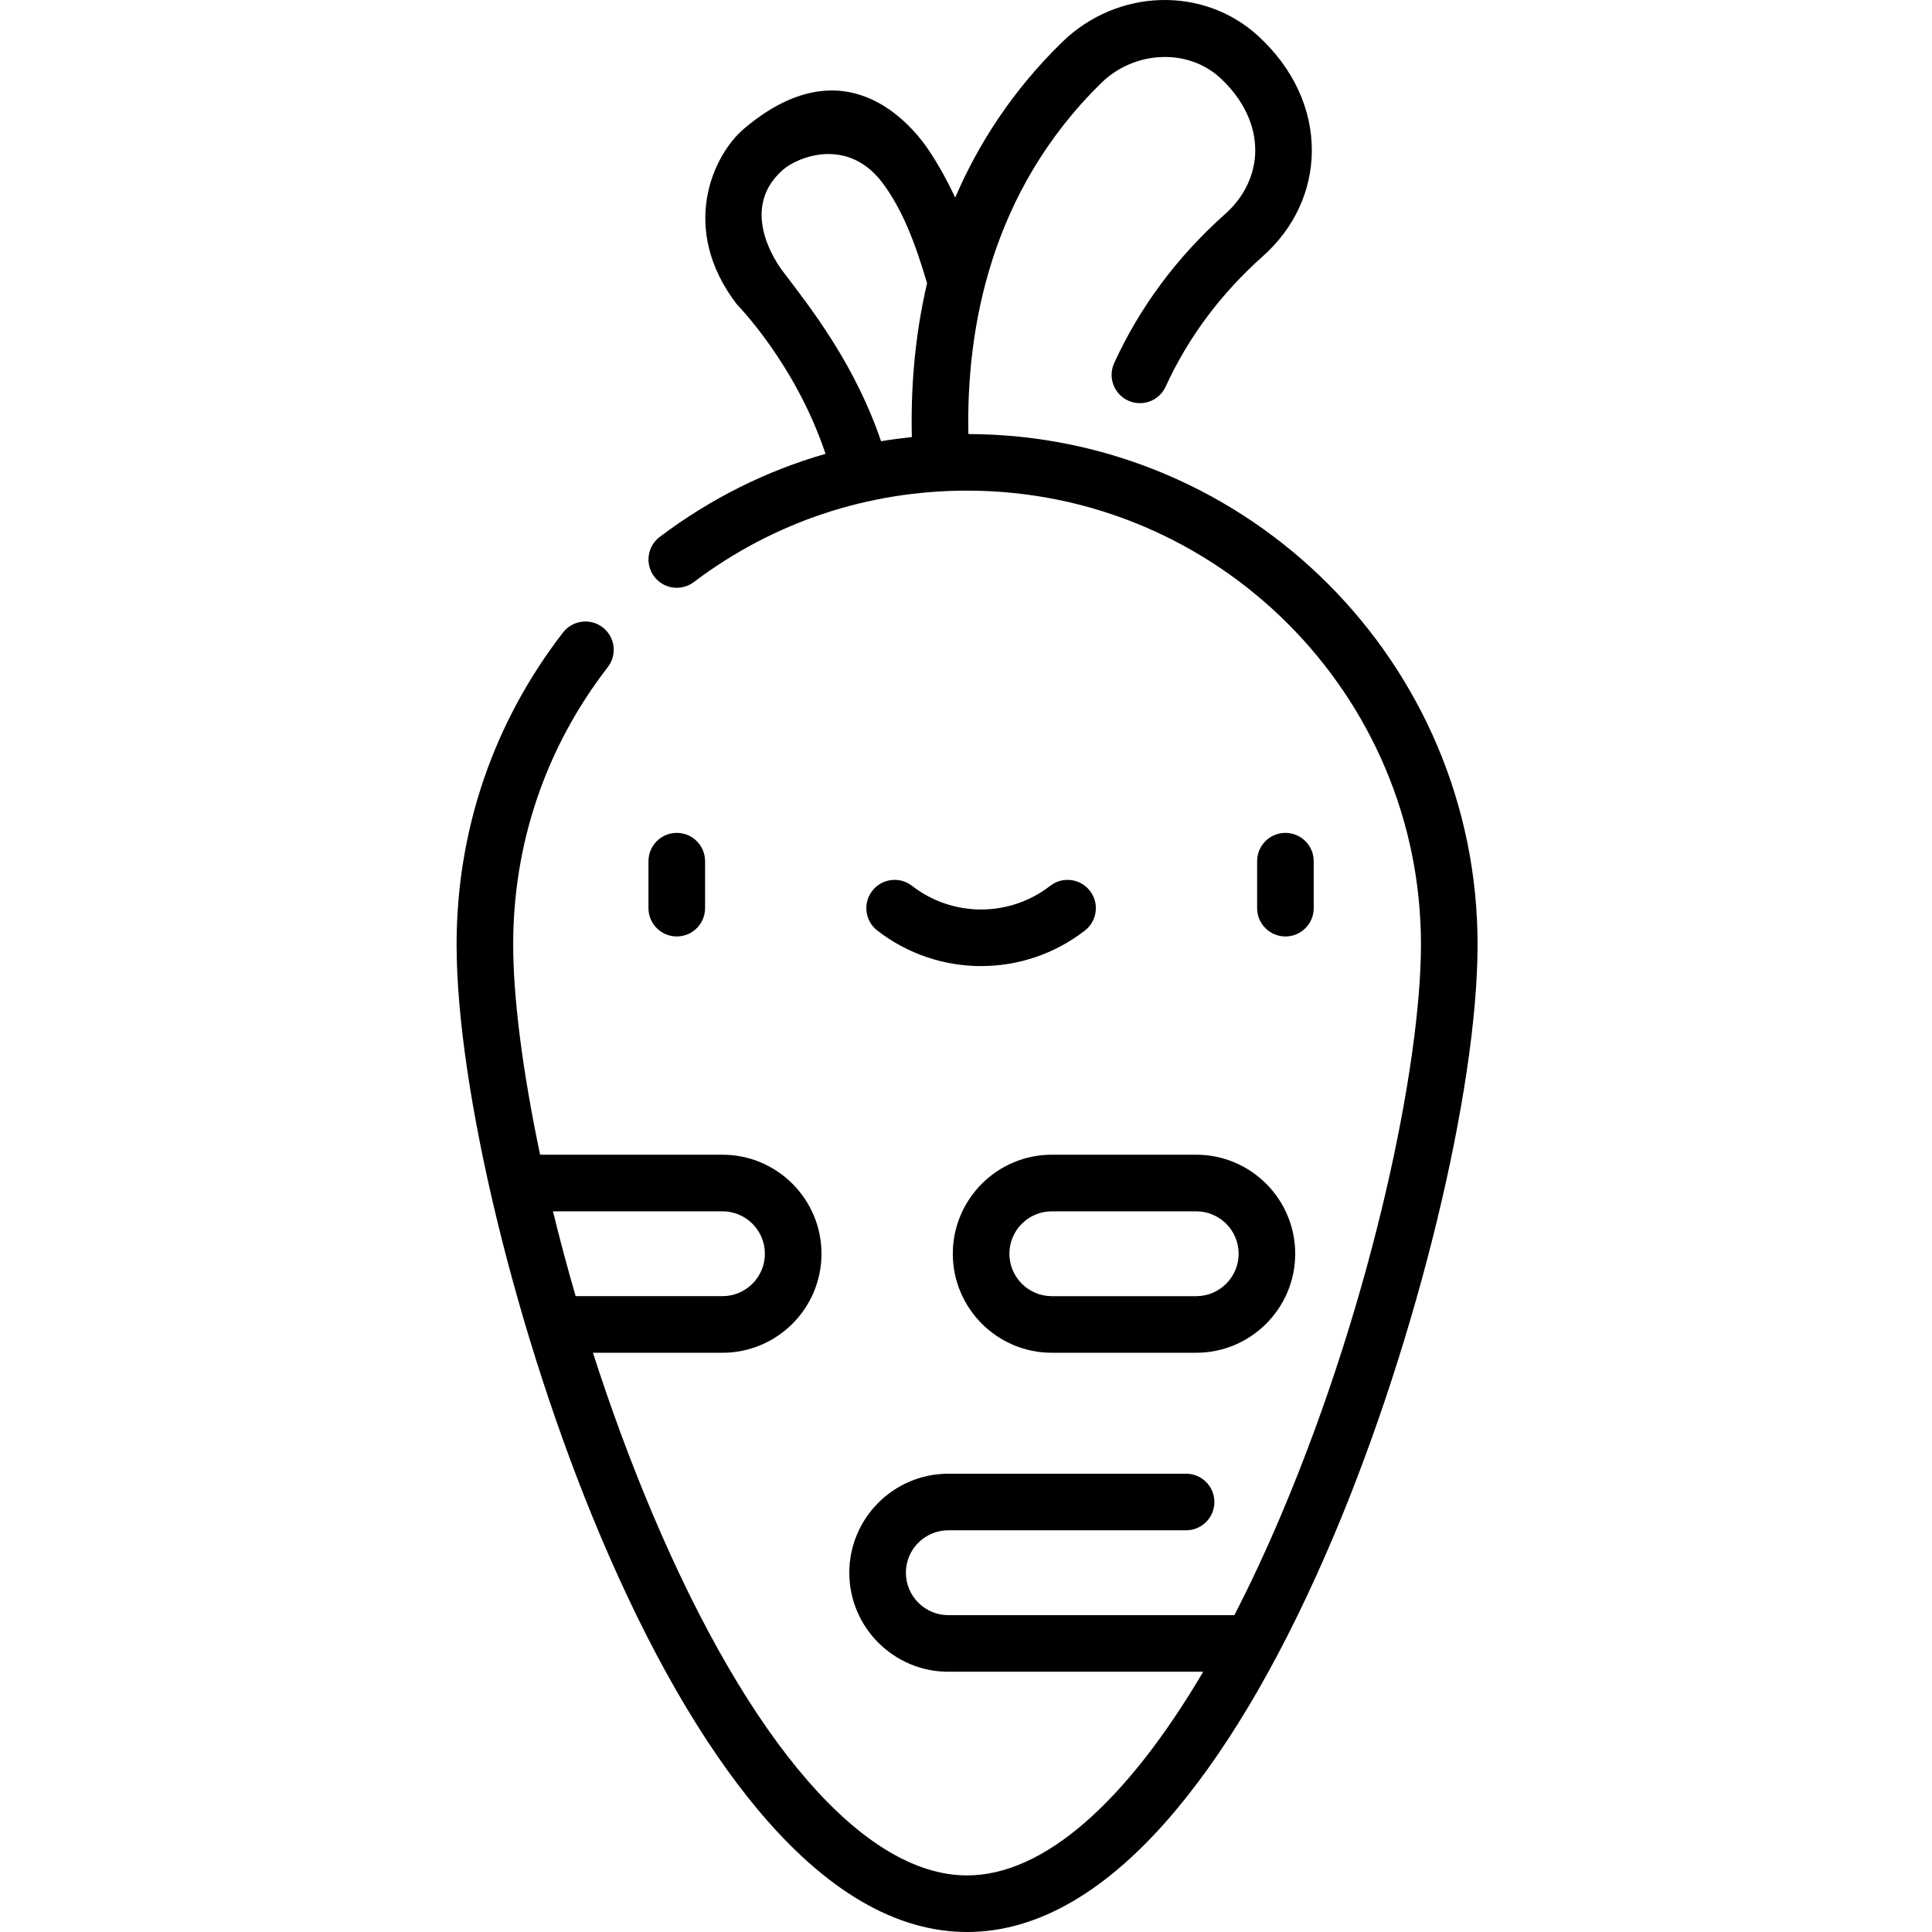 <svg height="512pt" viewBox="-121 0 512 512.001" width="512pt" xmlns="http://www.w3.org/2000/svg"><path d="m227.148 240.672v-12.449c0-4.141-3.355-7.5-7.5-7.5-4.141 0-7.496 3.359-7.496 7.5v12.449c0 4.141 3.355 7.5 7.496 7.5 4.145 0 7.5-3.359 7.5-7.5zm0 0"/><path d="m58.352 248.172c4.145 0 7.5-3.359 7.5-7.5v-12.449c0-4.141-3.355-7.5-7.5-7.5-4.141 0-7.5 3.359-7.5 7.5v12.449c0 4.141 3.359 7.5 7.5 7.5zm0 0"/><path d="m157.32 234.75c-10.785 8.367-25.852 8.367-36.637 0-3.273-2.539-7.984-1.945-10.523 1.328-2.539 3.273-1.941 7.984 1.328 10.523 8.102 6.281 17.809 9.422 27.512 9.422 9.707 0 19.414-3.141 27.512-9.422 3.273-2.539 3.867-7.25 1.328-10.523-2.535-3.273-7.25-3.867-10.52-1.328zm0 0"/><path d="m135.633 115.027c-.578-27.695 5.688-64.156 35.254-93.07 8.793-8.598 22.906-9.191 31.457-1.324 6.059 5.574 9.363 12.441 9.309 19.34-.051 6.266-2.887 12.215-7.98 16.75-12.707 11.32-22.602 24.613-29.406 39.504-1.719 3.77-.062 8.219 3.707 9.938 3.77 1.723 8.219.062 9.938-3.703 5.934-12.988 14.594-24.609 25.738-34.535 8.301-7.395 12.914-17.277 13-27.832.09-11.188-4.934-22.02-14.148-30.496-14.566-13.402-37.453-12.688-52.102 1.637-13.109 12.82-22.141 26.891-28.258 41.117-2.031-4.32-4.258-8.363-6.695-12.078-5.203-7.922-22.848-28.629-49.348-6.105-7.875 6.691-17.402 26.121-1.836 46.48 0 0 15.527 15.676 23.508 39.621-15.734 4.523-30.566 11.918-43.938 22.016-3.305 2.496-3.961 7.199-1.465 10.504 2.496 3.305 7.199 3.961 10.504 1.465 20.992-15.852 46.031-24.23 72.414-24.23 66.324 0 120.285 53.961 120.285 120.285 0 31.539-12.652 93.414-36.836 150.645-4.098 9.695-8.312 18.73-12.609 27.078h-75.812c-6.199 0-11.242-5.047-11.242-11.246 0-6.199 5.043-11.242 11.242-11.242h63.012c4.145 0 7.5-3.355 7.5-7.5 0-4.141-3.355-7.496-7.5-7.496h-63.012c-14.469 0-26.238 11.77-26.238 26.238 0 14.473 11.77 26.242 26.238 26.242h67.551c-20.492 34.758-42.406 53.977-62.578 53.977-27.242 0-57.656-35.012-83.453-96.051-5.934-14.047-11.168-28.371-15.699-42.457h34.328c14.469 0 26.242-11.77 26.242-26.242 0-14.469-11.773-26.242-26.242-26.242h-48.328c-4.727-22.402-7.137-41.941-7.137-55.703 0-26.887 8.672-52.309 25.078-73.52 2.535-3.277 1.934-7.988-1.344-10.52-3.273-2.535-7.984-1.934-10.52 1.344-18.457 23.863-28.211 52.457-28.211 82.695 0 38.539 15.988 104.348 38.02 156.48 12.879 30.48 26.934 54.949 41.77 72.727 17.992 21.555 36.664 32.484 55.496 32.484 18.832 0 37.504-10.93 55.496-32.484 14.836-17.777 28.891-42.246 41.77-72.727 22.027-52.133 38.02-117.941 38.02-156.48 0-74.48-60.5-135.09-134.938-135.281zm-48.879-42.734s-13.121-15.988-.297-27.273c3.848-3.375 17.141-8.918 26.449 3.484 5.281 7.039 8.785 16.301 11.777 26.574-3.383 14.422-4.328 28.391-4.035 40.746-2.738.293-5.457.656-8.156 1.109-6.777-19.824-17.633-34.043-25.738-44.641zm-16.293 248.719c6.199 0 11.242 5.043 11.242 11.242 0 6.199-5.043 11.242-11.242 11.242h-38.91c-2.219-7.652-4.227-15.18-6.008-22.484zm0 0"/><path d="m157.742 306.012c-14.469 0-26.238 11.773-26.238 26.242s11.77 26.242 26.238 26.242h38.266c14.469 0 26.238-11.773 26.238-26.242s-11.77-26.242-26.238-26.242zm49.508 26.242c0 6.199-5.043 11.246-11.242 11.246h-38.266c-6.199 0-11.242-5.047-11.242-11.246 0-6.199 5.043-11.242 11.242-11.242h38.266c6.199 0 11.242 5.043 11.242 11.242zm0 0"/></svg>